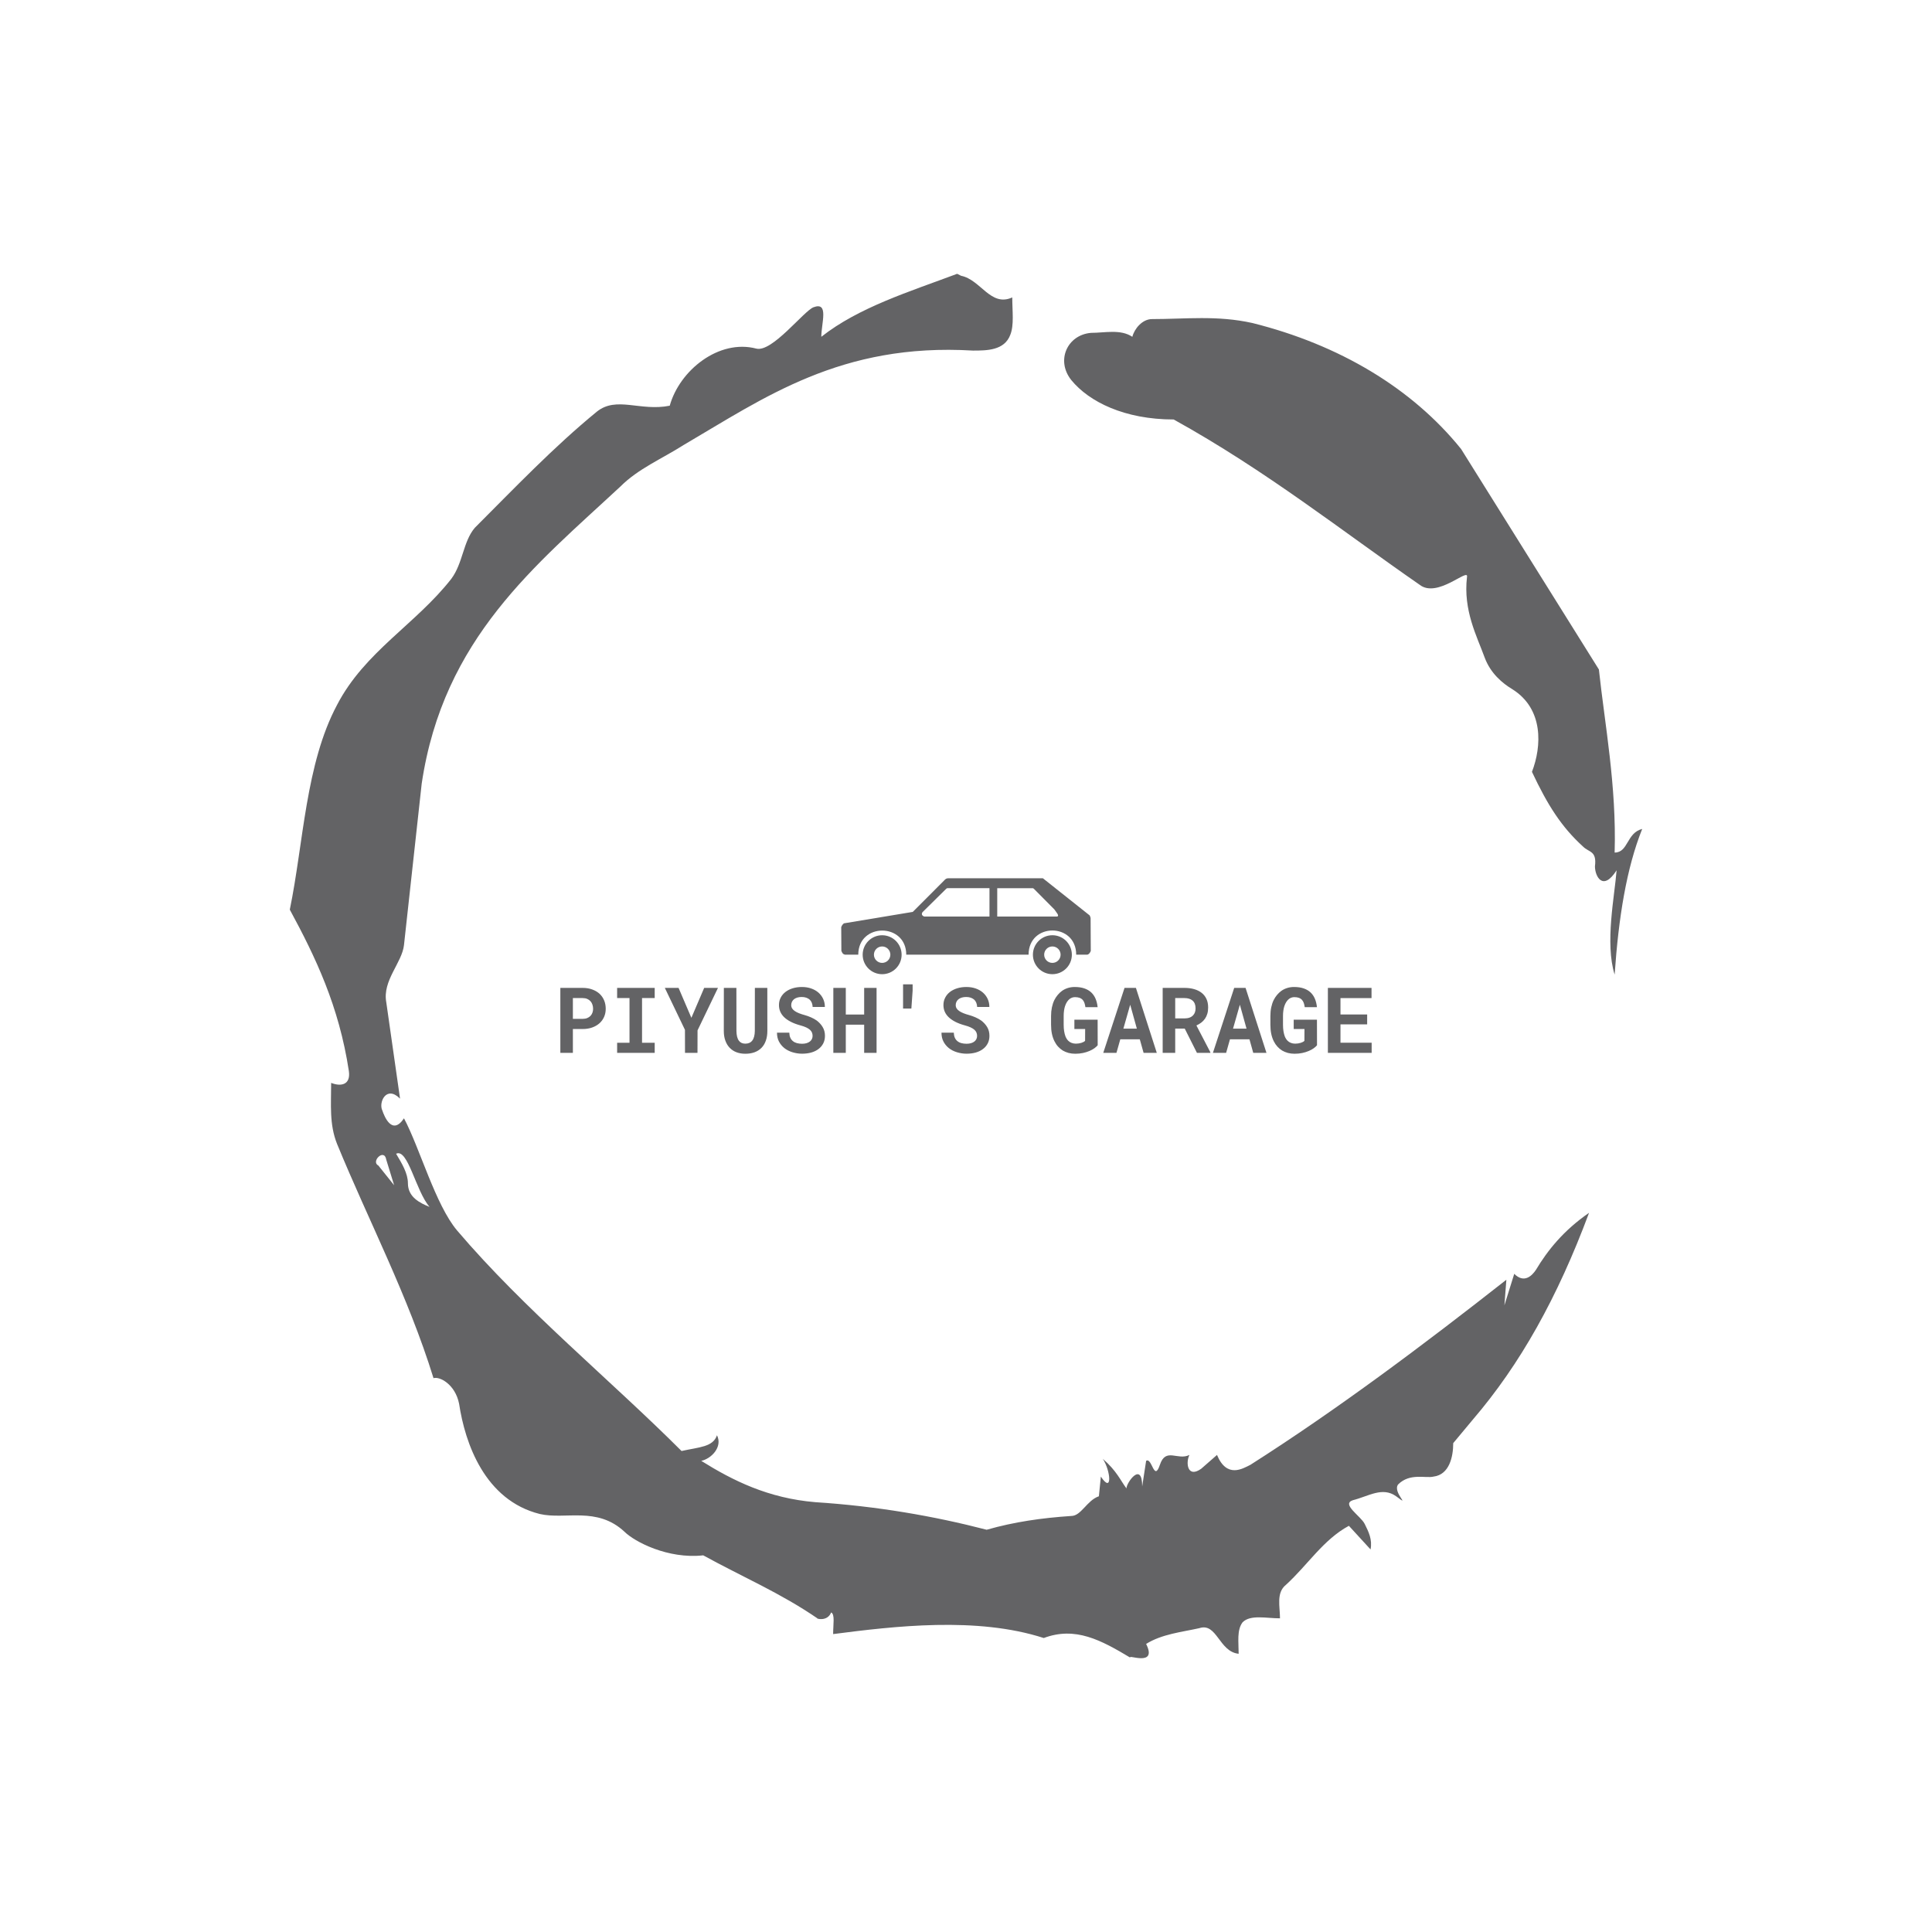 <svg xmlns="http://www.w3.org/2000/svg" xmlns:svgjs="http://svgjs.dev/svgjs" xmlns:xlink="http://www.w3.org/1999/xlink" width="1000" height="1000" version="1.1" viewBox="0 0 1000 1000"><rect width="1000" height="1000" fill="#fff"/><g transform="matrix(0.7,0,0,0.7,150,106.25)"><svg xmlns="http://www.w3.org/2000/svg" xmlns:xlink="http://www.w3.org/1999/xlink" width="1000" height="1125" data-background-color="#ffffff" preserveAspectRatio="xMidYMid meet" viewBox="0 0 320 360"><g id="tight-bounds" transform="matrix(1,0,0,1,0,0)"><svg width="320" height="360" viewBox="0 0 320 360"><g><svg/></g><g><svg width="320" height="360" viewBox="0 0 320 360"><g><path xmlns="http://www.w3.org/2000/svg" fill="#636365" fill-rule="nonzero" stroke="none" stroke-dashoffset="0" stroke-linecap="butt" stroke-linejoin="miter" stroke-miterlimit="10" stroke-width="1" d="M20.961 227.22l3.726 4.658-1.863-6.056c-0.466-2.795-3.726 0.466-1.863 1.398M25.153 224.425c1.397 2.329 2.795 4.658 2.795 6.987 0 3.261 2.795 4.658 5.123 5.589-3.261-3.726-5.124-13.974-7.918-12.576M204.017 26.929c7.918 0 15.371-0.932 23.756 0.931 20.495 5.124 37.729 15.371 49.374 29.811l32.606 52.169c1.397 13.042 4.192 27.482 3.726 43.319 3.261 0 2.795-4.658 6.521-5.59-3.726 9.316-5.59 20.961-6.521 34.469-2.329-7.453 0-18.632 0.466-24.687-3.261 5.124-5.124 1.397-5.124-0.932 0.466-3.726-1.397-3.261-2.795-4.658-5.124-4.658-8.384-9.782-12.11-17.7 2.329-6.055 2.795-14.905-4.658-19.563-2.329-1.397-5.124-3.726-6.521-7.453-1.863-5.124-5.124-11.179-4.193-19.097 0.466-2.329-6.987 5.124-11.179 1.863-18.166-12.576-36.332-27.016-58.224-39.127-11.645 0-20.029-4.192-24.221-9.316-3.726-4.658-0.932-10.713 4.658-11.179 3.261 0 6.987-0.932 9.782 0.932 0.466-1.863 2.329-4.192 4.657-4.192M157.904 16.215l0.932 0.466c4.658 0.932 6.987 7.453 12.11 5.124 0 3.261 0.466 6.521-0.466 8.85-1.397 3.726-5.59 3.726-8.85 3.726-31.208-1.863-49.374 11.179-68.471 22.358-5.124 3.261-10.713 5.59-14.906 9.782-20.029 18.632-41.921 35.866-47.045 70.335l-4.192 38.195c-0.466 4.192-5.124 8.384-4.192 13.508l3.26 22.824c-3.261-3.261-5.124 0.932-4.192 2.795 0.466 1.397 2.329 6.055 5.124 1.863 3.726 6.987 7.453 20.495 12.576 26.55 15.837 18.632 36.332 35.4 53.101 52.169 4.192-0.932 7.453-0.932 8.384-3.727 1.397 2.795-1.397 5.59-3.726 6.056 7.453 4.658 15.837 8.85 27.016 9.781 14.44 0.932 27.948 3.261 40.524 6.522 6.521-1.863 13.042-2.795 20.029-3.261 2.329 0 3.726-3.726 6.521-4.658l0.466-4.658c2.795 4.192 2.329-1.397 0.466-4.192 3.261 2.795 4.192 5.124 5.589 6.987 0-1.397 3.726-6.521 3.727-0.466l0.931-6.055c1.397-0.932 1.863 5.124 3.261 0.931 1.397-4.192 4.192-0.932 6.987-2.329-0.932 1.863-0.466 5.59 2.794 3.261l3.727-3.261c2.329 5.59 6.055 3.261 7.918 2.329 20.495-13.042 40.99-28.413 60.553-43.784l-0.466 6.055 2.329-7.453c2.329 2.329 4.192 0.466 5.124-0.931 2.795-4.658 6.521-9.316 12.577-13.508-7.453 20.029-16.303 35.866-27.482 48.908l-4.658 5.59c0 3.261-0.932 7.453-4.658 7.918-1.863 0.466-5.59-0.932-8.384 1.863-1.397 1.863 3.261 5.59-0.466 2.795-3.261-2.329-6.521 0-10.248 0.932-2.795 0.932 1.863 3.726 2.795 5.589 0.932 1.863 1.863 3.726 1.398 6.056l-5.124-5.59c-6.055 3.261-9.782 9.316-14.906 13.974-2.329 1.863-1.397 5.124-1.397 7.918-3.261 0-6.987-0.932-8.85 0.932-1.397 1.863-0.932 4.658-0.932 7.453-4.658-0.466-5.124-7.453-9.315-6.056-4.192 0.932-8.85 1.397-12.577 3.727 2.795 5.59-4.658 2.329-3.726 3.26-6.987-4.192-13.042-7.453-20.495-4.658-15.837-5.124-35.4-2.795-49.84-0.931 0-2.329 0.466-4.658-0.466-5.124-0.932 2.329-3.726 1.397-3.26 1.397-8.85-6.055-17.7-9.782-27.016-14.905-8.384 0.932-16.303-3.261-18.632-5.59-6.521-6.055-13.974-2.795-20.029-4.192-13.042-3.261-17.7-16.769-19.098-26.084-0.932-4.658-4.658-6.521-6.055-6.056-6.055-19.563-15.371-37.263-22.824-55.429-1.863-4.658-1.397-9.316-1.397-14.44 2.329 0.932 4.658 0.466 4.192-2.794-2.329-15.371-7.918-27.016-13.974-38.195 3.261-15.837 3.726-34.469 11.179-48.443 6.521-12.576 18.632-19.098 27.016-29.811 2.795-3.726 2.795-8.85 5.59-12.11 9.316-9.316 18.632-19.098 28.879-27.482 4.658-3.726 10.247 0 17.234-1.397 2.329-8.384 11.645-15.837 20.495-13.508 3.726 0.932 11.179-8.85 13.508-9.782 3.726-1.397 1.863 3.726 1.863 6.987 8.85-6.987 20.961-10.713 32.14-14.906" data-fill-palette-color="tertiary" font-family="none" font-size="none" font-weight="none" text-anchor="none" style="mix-blend-mode:normal"/></g><g transform="matrix(1,0,0,1,64,159.235)"><svg width="192" height="41.53" viewBox="0 0 192 41.53"><g><svg width="192" height="41.53" viewBox="0 0 192 41.53"><g><svg width="192" height="41.53" viewBox="0 0 192 41.53"><g transform="matrix(1,0,0,1,0,25.101)"><svg width="192" height="16.428" viewBox="0 0 192 16.428"><g id="textblocktransform"><svg id="textblock" width="192" height="16.428" viewBox="0 0 192 16.428"><g><svg width="192" height="16.428" viewBox="0 0 192 16.428"><g transform="matrix(1,0,0,1,0,0)"><svg width="192" height="16.428" data-palette-color="#636365" viewBox="3.64 -37.5 443.93 37.99"><path id="text-0" fill="#636365" d="M10.5 0L10.5-13.04 15.8-13.04Q18.7-13.04 21.04-13.87 23.39-14.7 25.05-16.19L25.05-16.19Q26.68-17.65 27.58-19.68 28.47-21.7 28.47-24.1L28.47-24.1Q28.47-26.66 27.58-28.76 26.68-30.86 25.05-32.37L25.05-32.37Q23.39-33.86 21.04-34.7 18.7-35.55 15.8-35.55L15.8-35.55 3.64-35.55 3.64 0 10.5 0ZM15.8-18.6L10.5-18.6 10.5-29.98 15.8-29.98Q17.26-29.98 18.33-29.52 19.41-29.05 20.14-28.25L20.14-28.25Q20.85-27.44 21.2-26.37 21.56-25.29 21.56-24.05L21.56-24.05Q21.56-22.97 21.2-21.98 20.85-21 20.14-20.24L20.14-20.24Q19.41-19.48 18.33-19.04 17.26-18.6 15.8-18.6L15.8-18.6ZM55.27-35.55L34.71-35.55 34.71-30 41.48-30 41.48-5.52 34.71-5.52 34.71 0 55.27 0 55.27-5.52 48.34-5.52 48.34-30 55.27-30 55.27-35.55ZM82.34-35.55L75.34-19.17 68.33-35.55 60.81-35.55 71.82-12.6 71.85 0 78.68 0 78.71-12.3 89.89-35.55 82.34-35.55ZM116.91-11.99L116.89-35.55 110.08-35.55 110.05-11.99Q110.03-10.25 109.68-8.94 109.34-7.62 108.66-6.74L108.66-6.74Q108.02-5.88 107.06-5.46 106.1-5.03 104.85-5.03L104.85-5.03Q103.7-5.03 102.82-5.43 101.95-5.83 101.34-6.64L101.34-6.64Q100.68-7.52 100.35-8.86 100.02-10.21 99.99-11.99L99.99-11.99 99.97-35.55 93.11-35.55 93.08-11.99Q93.08-9.01 93.93-6.68 94.77-4.35 96.31-2.76L96.31-2.76Q97.84-1.17 100-0.34 102.17 0.49 104.85 0.49L104.85 0.49Q107.71 0.49 109.94-0.34 112.18-1.17 113.74-2.78L113.74-2.78Q115.28-4.37 116.09-6.69 116.91-9.01 116.91-11.99L116.91-11.99ZM141.66-9.28L141.66-9.28Q141.66-8.33 141.27-7.53 140.88-6.74 140.15-6.18L140.15-6.18Q139.42-5.62 138.36-5.3 137.29-4.98 135.93-4.98L135.93-4.98Q134.39-4.98 133.11-5.32 131.83-5.66 130.92-6.4L130.92-6.4Q129.99-7.13 129.48-8.28 128.97-9.42 128.92-11.04L128.92-11.04 122.18-11.04Q122.18-8.28 123.24-6.23 124.31-4.17 126.14-2.66L126.14-2.66Q128.07-1.12 130.67-0.33 133.27 0.46 135.93 0.46L135.93 0.46Q138.64 0.46 140.93-0.18 143.23-0.83 144.89-2.1L144.89-2.1Q146.55-3.34 147.49-5.16 148.43-6.98 148.43-9.33L148.43-9.33Q148.43-12.04 147.18-14.11 145.94-16.19 143.84-17.75L143.84-17.75Q142.45-18.7 140.79-19.43 139.13-20.17 137.29-20.68L137.29-20.68Q135.59-21.14 134.23-21.68 132.88-22.22 131.92-22.88L131.92-22.88Q130.97-23.51 130.47-24.32 129.97-25.12 129.97-26.12L129.97-26.12Q129.97-27.08 130.35-27.89 130.73-28.71 131.46-29.32L131.46-29.32Q132.19-29.91 133.25-30.24 134.32-30.57 135.68-30.57L135.68-30.57Q137.17-30.57 138.28-30.16 139.39-29.76 140.15-29.05L140.15-29.05Q140.88-28.32 141.26-27.32 141.64-26.32 141.69-25.12L141.69-25.12 148.38-25.12Q148.38-27.51 147.45-29.52 146.52-31.52 144.86-32.98L144.86-32.98Q143.2-34.42 140.9-35.23 138.59-36.04 135.81-36.04L135.81-36.04Q133.12-36.04 130.82-35.34 128.53-34.64 126.85-33.35L126.85-33.35Q125.16-32.06 124.21-30.22 123.26-28.39 123.26-26.15L123.26-26.15Q123.26-24.19 123.98-22.53 124.7-20.87 126.11-19.51L126.11-19.51Q127.53-18.14 129.76-16.99 132-15.84 134.95-15.04L134.95-15.04Q136.86-14.53 138.14-13.93 139.42-13.33 140.22-12.62L140.22-12.62Q141.01-11.89 141.34-11.06 141.66-10.23 141.66-9.28ZM169.88 0L176.67 0 176.67-35.55 169.88-35.55 169.88-20.97 159.83-20.97 159.83-35.55 153.01-35.55 153.01 0 159.83 0 159.83-15.41 169.88-15.41 169.88 0ZM195.71-24.24L196.4-34.03 196.4-37.5 191.17-37.5 191.17-34.06 191.17-24.24 195.71-24.24ZM231.67-9.28L231.67-9.28Q231.67-8.33 231.28-7.53 230.89-6.74 230.16-6.18L230.16-6.18Q229.43-5.62 228.36-5.3 227.3-4.98 225.93-4.98L225.93-4.98Q224.4-4.98 223.11-5.32 221.83-5.66 220.93-6.4L220.93-6.4Q220-7.13 219.49-8.28 218.98-9.42 218.93-11.04L218.93-11.04 212.19-11.04Q212.19-8.28 213.25-6.23 214.31-4.17 216.14-2.66L216.14-2.66Q218.07-1.12 220.67-0.33 223.27 0.46 225.93 0.46L225.93 0.46Q228.64 0.46 230.94-0.18 233.23-0.83 234.89-2.1L234.89-2.1Q236.55-3.34 237.49-5.16 238.43-6.98 238.43-9.33L238.43-9.33Q238.43-12.04 237.19-14.11 235.94-16.19 233.84-17.75L233.84-17.75Q232.45-18.7 230.79-19.43 229.13-20.17 227.3-20.68L227.3-20.68Q225.59-21.14 224.24-21.68 222.88-22.22 221.93-22.88L221.93-22.88Q220.98-23.51 220.48-24.32 219.98-25.12 219.98-26.12L219.98-26.12Q219.98-27.08 220.36-27.89 220.73-28.71 221.47-29.32L221.47-29.32Q222.2-29.91 223.26-30.24 224.32-30.57 225.69-30.57L225.69-30.57Q227.18-30.57 228.29-30.16 229.4-29.76 230.16-29.05L230.16-29.05Q230.89-28.32 231.27-27.32 231.65-26.32 231.7-25.12L231.7-25.12 238.39-25.12Q238.39-27.51 237.46-29.52 236.53-31.52 234.87-32.98L234.87-32.98Q233.21-34.42 230.9-35.23 228.6-36.04 225.81-36.04L225.81-36.04Q223.13-36.04 220.83-35.34 218.54-34.64 216.85-33.35L216.85-33.35Q215.17-32.06 214.22-30.22 213.26-28.39 213.26-26.15L213.26-26.15Q213.26-24.19 213.98-22.53 214.7-20.87 216.12-19.51L216.12-19.51Q217.54-18.14 219.77-16.99 222-15.84 224.96-15.04L224.96-15.04Q226.86-14.53 228.14-13.93 229.43-13.33 230.23-12.62L230.23-12.62Q231.01-11.89 231.34-11.06 231.67-10.23 231.67-9.28ZM297.66-4.15L297.66-4.15 297.63-18.16 284.91-18.16 284.91-13.04 290.8-13.04 290.77-6.59Q290.5-6.27 289.98-5.99 289.46-5.71 288.77-5.49L288.77-5.49Q288.09-5.27 287.31-5.15 286.53-5.03 285.72-5.03L285.72-5.03Q284.4-5.05 283.36-5.46 282.33-5.86 281.54-6.64L281.54-6.64Q281.08-7.1 280.7-7.7 280.32-8.3 280.03-9.01L280.03-9.01Q279.57-10.23 279.31-11.82 279.05-13.4 279.05-15.33L279.05-15.33 279.05-20.21Q279.05-21.75 279.24-23.07 279.42-24.39 279.76-25.46L279.76-25.46Q280.2-26.86 280.87-27.88 281.54-28.91 282.37-29.54L282.37-29.54Q283.01-30 283.74-30.25 284.47-30.49 285.26-30.49L285.26-30.49Q286.7-30.49 287.73-30.11 288.77-29.74 289.46-28.98L289.46-28.98Q290.07-28.3 290.42-27.29 290.77-26.29 290.94-25L290.94-25 297.63-25Q297.37-27.56 296.5-29.61 295.63-31.67 294.09-33.11L294.09-33.11Q292.56-34.52 290.32-35.28 288.09-36.04 285.08-36.04L285.08-36.04Q283.13-36.04 281.37-35.5 279.62-34.96 278.13-33.91L278.13-33.91Q276.86-32.98 275.8-31.71 274.73-30.44 273.93-28.86L273.93-28.86Q273.07-27.08 272.61-24.89 272.15-22.71 272.15-20.17L272.15-20.17 272.15-15.33Q272.15-12.67 272.62-10.4 273.1-8.13 274.03-6.32L274.03-6.32Q274.83-4.69 275.99-3.42 277.15-2.15 278.57-1.27L278.57-1.27Q280.01-0.42 281.73 0.04 283.45 0.49 285.4 0.49L285.4 0.49Q287.65 0.49 289.6 0.07 291.55-0.34 293.14-1.03L293.14-1.03Q294.7-1.68 295.85-2.51 297-3.34 297.66-4.15ZM310.03-7.42L320.7-7.42 322.78 0 330 0 318.58-35.55 312.35-35.55 300.71 0 307.93 0 310.03-7.42ZM319.09-13.26L311.72-13.26 315.45-26.34 319.09-13.26ZM340.08-13.28L345.29-13.28 351.97 0 359.32 0 359.32-0.32 351.68-14.99Q353.15-15.65 354.33-16.55 355.51-17.46 356.37-18.68L356.37-18.68Q357.2-19.87 357.65-21.4 358.1-22.92 358.1-24.83L358.1-24.83Q358.1-27.47 357.19-29.47 356.27-31.47 354.59-32.81L354.59-32.81Q352.88-34.16 350.49-34.85 348.09-35.55 345.14-35.55L345.14-35.55 333.22-35.55 333.22 0 340.08 0 340.08-13.28ZM345.16-18.85L340.08-18.85 340.08-29.98 345.14-29.98Q346.55-29.98 347.65-29.64 348.75-29.3 349.51-28.66L349.51-28.66Q350.36-27.95 350.79-26.87 351.22-25.78 351.22-24.37L351.22-24.37Q351.22-23.19 350.89-22.24 350.56-21.29 349.92-20.61L349.92-20.61Q349.17-19.75 347.96-19.3 346.75-18.85 345.16-18.85L345.16-18.85ZM370.04-7.42L380.71-7.42 382.78 0 390.01 0 378.58-35.55 372.36-35.55 360.71 0 367.94 0 370.04-7.42ZM379.1-13.26L371.72-13.26 375.46-26.34 379.1-13.26ZM417.67-4.15L417.67-4.15 417.64-18.16 404.92-18.16 404.92-13.04 410.81-13.04 410.78-6.59Q410.51-6.27 409.99-5.99 409.46-5.71 408.78-5.49L408.78-5.49Q408.1-5.27 407.32-5.15 406.53-5.03 405.73-5.03L405.73-5.03Q404.41-5.05 403.37-5.46 402.34-5.86 401.55-6.64L401.55-6.64Q401.09-7.1 400.71-7.7 400.33-8.3 400.04-9.01L400.04-9.01Q399.58-10.23 399.32-11.82 399.06-13.4 399.06-15.33L399.06-15.33 399.06-20.21Q399.06-21.75 399.25-23.07 399.43-24.39 399.77-25.46L399.77-25.46Q400.21-26.86 400.88-27.88 401.55-28.91 402.38-29.54L402.38-29.54Q403.02-30 403.75-30.25 404.48-30.49 405.27-30.49L405.27-30.49Q406.71-30.49 407.74-30.11 408.78-29.74 409.46-28.98L409.46-28.98Q410.07-28.3 410.43-27.29 410.78-26.29 410.95-25L410.95-25 417.64-25Q417.37-27.56 416.51-29.61 415.64-31.67 414.1-33.11L414.1-33.11Q412.57-34.52 410.33-35.28 408.1-36.04 405.09-36.04L405.09-36.04Q403.14-36.04 401.38-35.5 399.63-34.96 398.14-33.91L398.14-33.91Q396.87-32.98 395.8-31.71 394.74-30.44 393.94-28.86L393.94-28.86Q393.08-27.08 392.62-24.89 392.16-22.71 392.16-20.17L392.16-20.17 392.16-15.33Q392.16-12.67 392.63-10.4 393.11-8.13 394.03-6.32L394.03-6.32Q394.84-4.69 396-3.42 397.16-2.15 398.58-1.27L398.58-1.27Q400.02-0.42 401.74 0.04 403.46 0.49 405.41 0.49L405.41 0.49Q407.66 0.49 409.61 0.07 411.56-0.34 413.15-1.03L413.15-1.03Q414.71-1.68 415.86-2.51 417.01-3.34 417.67-4.15ZM430.51-15.58L445.11-15.58 445.11-21 430.51-21 430.51-29.96 447.5-29.96 447.5-35.55 423.62-35.55 423.62 0 447.57 0 447.57-5.54 430.51-5.54 430.51-15.58Z" class="undefined-text-0" data-fill-palette-color="primary" opacity="1" transform="matrix(1,0,0,1,0,0)"/></svg></g></svg></g></svg></g></svg></g><g transform="matrix(1,0,0,1,66.476,0)"><svg width="59.049" height="22.704" viewBox="0 0 59.049 22.704"><g><svg xmlns="http://www.w3.org/2000/svg" xmlns:xlink="http://www.w3.org/1999/xlink" id="icon-0" width="59.049" height="22.704" x="0" y="0" class="icon-icon-0" data-fill-palette-color="accent" enable-background="new 0 0 100 38.449" version="1.0" viewBox="0 0 100 38.45" xml:space="preserve"><path fill="#636365" d="M99.929 15.958c-0.053-0.283-0.157-0.619-0.364-1.056L80.803 0.005h-37.75c-0.874-0.054-1.348 0.359-1.763 0.841L28.672 13.487 1.078 18.071C0.694 18.406 0.309 18.735 0 19.599l0.059 9.493c0.598 1.521 1.006 1.324 1.459 1.536h5.312c0-12.905 19.225-12.856 19.225 0h49.021c0-12.933 19.08-12.906 19.08 0h4.354c0.731-0.067 1.142-0.713 1.49-1.47L99.929 15.958zM59.408 15.346H33.254c-0.995-0.393-1.13-0.988-0.716-1.713l9.403-9.278c0.212-0.18 0.379-0.428 0.747-0.374h16.72V15.346zM86.488 15.348H62.516V3.983h14.066c0.368-0.055 0.535 0.193 0.747 0.374l8.058 8.115C86.13 13.591 87.623 15.122 86.488 15.348z" data-fill-palette-color="accent"/><path fill="#636365" d="M16.396 22.843c-4.31 0-7.804 3.493-7.804 7.803s3.494 7.804 7.804 7.804 7.804-3.494 7.804-7.804S20.705 22.843 16.396 22.843zM16.396 33.921c-1.819 0-3.294-1.475-3.294-3.293 0-1.819 1.475-3.294 3.294-3.294 1.818 0 3.293 1.475 3.293 3.294C19.688 32.446 18.214 33.921 16.396 33.921z" data-fill-palette-color="accent"/><path fill="#636365" d="M84.615 22.839c-4.31 0-7.804 3.494-7.804 7.804s3.494 7.804 7.804 7.804 7.803-3.494 7.803-7.804S88.925 22.839 84.615 22.839zM84.615 33.921c-1.819 0-3.294-1.475-3.294-3.293 0-1.819 1.475-3.294 3.294-3.294 1.818 0 3.293 1.475 3.293 3.294C87.908 32.446 86.434 33.921 84.615 33.921z" data-fill-palette-color="accent"/></svg></g></svg></g></svg></g></svg></g></svg></g></svg></g></svg><rect width="320" height="360" fill="none" stroke="none" visibility="hidden"/></g></svg></g></svg>